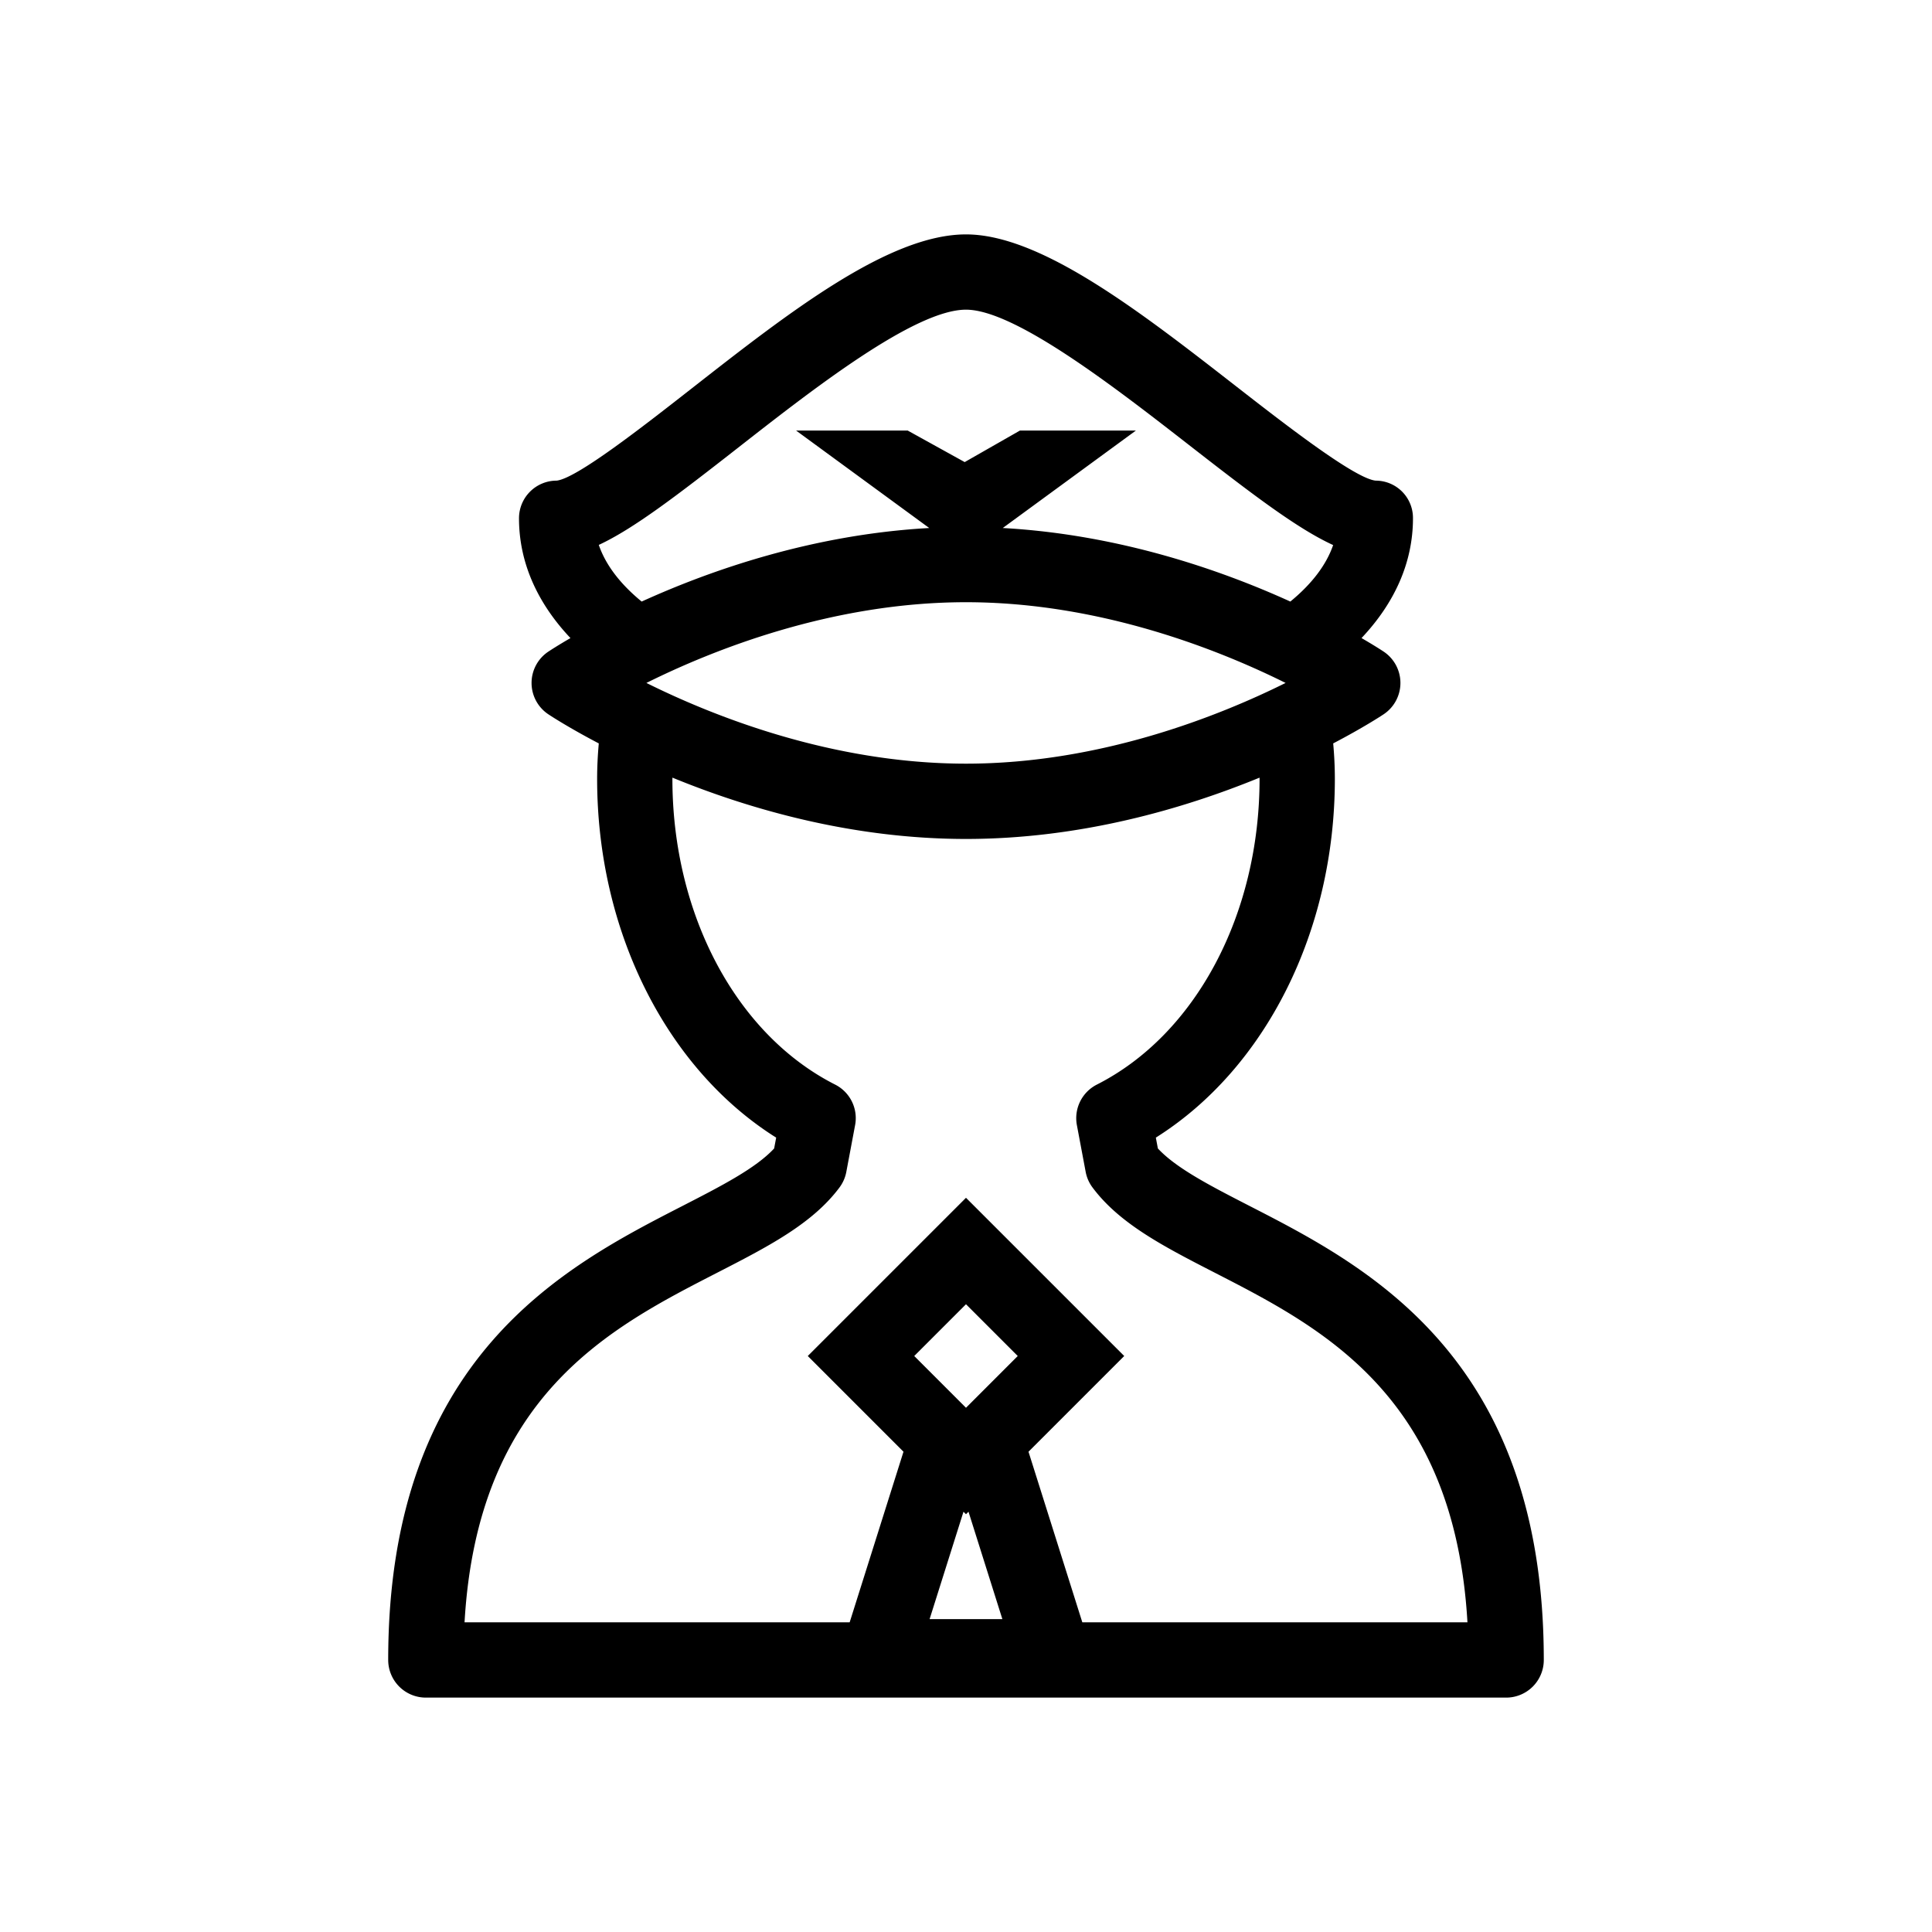 <svg xmlns="http://www.w3.org/2000/svg" viewBox="0 0 512 512"><title>Pilot</title><g id="Pilot"><g id="Pilot-2" data-name="Pilot"><path d="M331.207,319.619c-10.378-5.33-19.468-9.998-24.359-15.268l-.539-2.873C335.35,283.214,353.75,246.798,353.75,206.4c0-3.176-.163-6.304-.439-9.39,7.987-4.18,12.768-7.315,13.373-7.721a9.98,9.98,0,0,0,0-16.605c-.383-.257-2.418-1.593-5.865-3.591,8.725-9.243,13.633-19.977,13.633-31.747a9.883,9.883,0,0,0-9.872-9.972c-5.559-.525-24.399-15.195-36.868-24.9-25.479-19.841-51.83-40.356-71.714-40.356-20.515,0-47.069,20.778-72.754,40.871-12.845,10.048-30.441,23.817-35.728,24.383a9.976,9.976,0,0,0-9.975,9.975c0,11.77,4.908,22.506,13.636,31.75-3.445,1.999-5.48,3.335-5.862,3.591a9.976,9.976,0,0,0,0,16.605c.609.406,5.384,3.538,13.37,7.718-.276,3.086-.439,6.214-.439,9.393,0,40.396,18.401,76.814,47.448,95.079l-.539,2.873c-4.891,5.27-13.982,9.938-24.359,15.268-31.029,15.927-77.918,39.996-77.918,120.285a9.977,9.977,0,0,0,9.975,9.975H399.146a9.973,9.973,0,0,0,9.975-9.975C409.114,359.616,362.229,335.545,331.207,319.619ZM171.304,180.986c17.673-8.787,49.214-21.393,84.694-21.393,35.484,0,67.025,12.608,84.698,21.393-17.676,8.788-49.217,21.393-84.698,21.393C220.514,202.379,188.973,189.774,171.304,180.986Zm-12.618-36.578c9.19-4.266,20.731-13.101,36.85-25.709,19.761-15.458,46.823-36.632,60.462-36.632,13.034,0,39.867,20.892,59.462,36.147,16.585,12.914,28.431,21.932,37.835,26.234-1.845,5.363-5.775,10.407-11.345,14.972-18.31-8.329-45.336-17.778-76.209-19.491l35.289-25.831h-30.73l-14.647,8.362-15.112-8.362H210.968l35.288,25.831c-30.872,1.709-57.895,11.159-76.209,19.491C164.465,154.845,160.524,149.788,158.686,144.408ZM286.825,429.929l-14.261-45.207,25.367-25.366-41.932-41.928L214.07,359.356l25.363,25.363-14.264,45.21h-102.06c3.467-60.05,38.424-77.998,66.796-92.564,13.619-6.993,25.383-13.031,32.575-22.683a9.97,9.97,0,0,0,1.802-4.114l2.33-12.399a9.965,9.965,0,0,0-5.29-10.74c-26.201-13.284-43.129-45.091-43.129-81.027,0-.106.011-.209.013-.319,19.914,8.173,47.301,16.25,77.792,16.25,30.487,0,57.872-8.077,77.792-16.246,0,.106.01.209.01.315,0,35.94-16.924,67.743-43.122,81.027a9.982,9.982,0,0,0-5.293,10.74l2.331,12.399a9.94,9.94,0,0,0,1.805,4.114c7.189,9.652,18.953,15.694,32.575,22.683,28.365,14.566,63.324,32.515,66.793,92.564Zm-30.826-56.854L242.283,359.356l13.715-13.719,13.716,13.719Zm-.665,27.547.662.662.665-.662,8.977,28.462H246.353Z"/></g></g></svg>